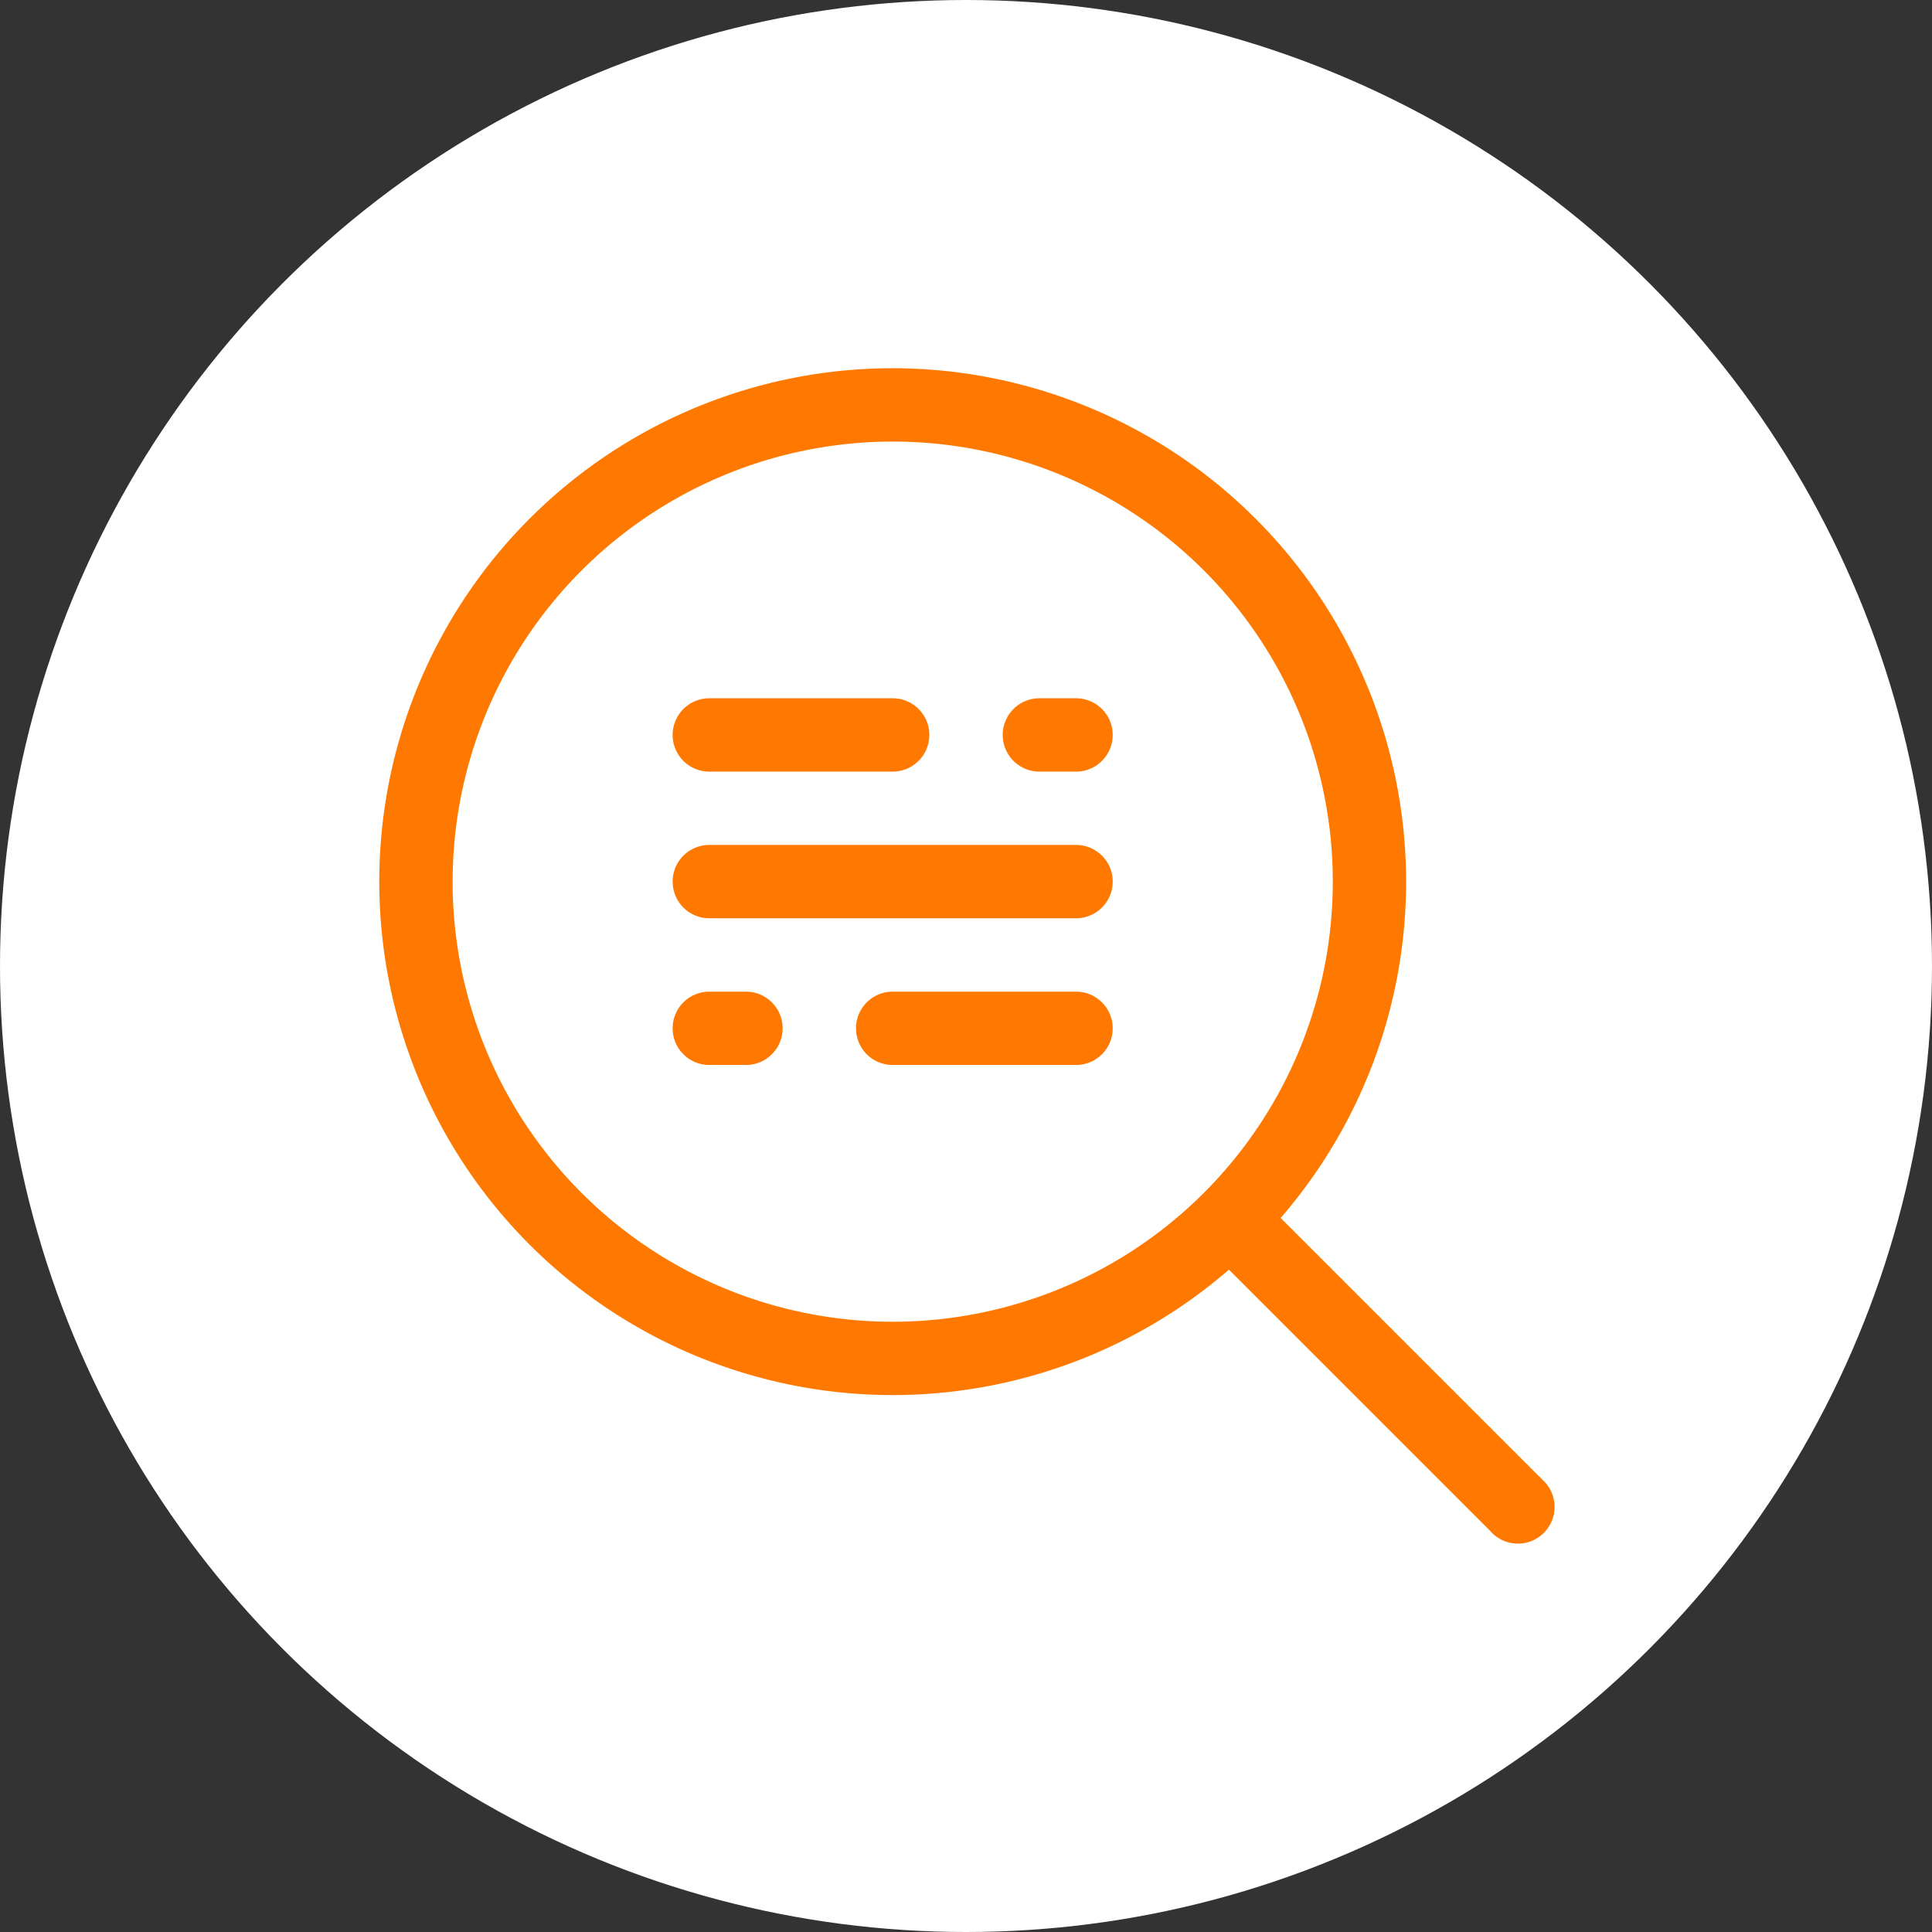 <svg xmlns="http://www.w3.org/2000/svg" width="47" height="47" viewBox="0 0 47 47">
  <rect x="0" y="0" width="47" height="47" fill="#333333" stroke="none"/>
  <g id="Groupe_20368" data-name="Groupe 20368" transform="translate(-14 -12.267)">
    <circle id="Ellipse_495" data-name="Ellipse 495" cx="23.5" cy="23.5" r="23.5" transform="translate(14 12.267)" fill="#fff"/>
    <g id="Groupe_20359" data-name="Groupe 20359" transform="translate(23.226 21.225)">
      <path id="Tracé_23484" data-name="Tracé 23484" d="M12.49,0A12.49,12.49,0,1,0,24.981,12.49,12.5,12.5,0,0,0,12.49,0Zm0,1.784A10.706,10.706,0,1,1,1.785,12.49,10.71,10.71,0,0,1,12.49,1.784Z" fill="#ff7900" fill-rule="evenodd"/>
      <path id="Tracé_23485" data-name="Tracé 23485" d="M21.2,22.568l6.691,6.691A.892.892,0,1,0,29.149,28l-6.691-6.691A.892.892,0,1,0,21.2,22.568ZM8.892,10.784h4.461a.892.892,0,0,0,0-1.784H8.892a.892.892,0,0,0,0,1.784Zm8.922,5.353H13.353a.892.892,0,1,0,0,1.784h4.461a.892.892,0,0,0,0-1.784Zm0-3.569H8.892a.892.892,0,0,0,0,1.784h8.922a.892.892,0,0,0,0-1.784Zm-.892-1.784h.892a.892.892,0,0,0,0-1.784h-.892a.892.892,0,0,0,0,1.784ZM9.784,16.137H8.892a.892.892,0,1,0,0,1.784h.892a.892.892,0,1,0,0-1.784Z" transform="translate(-0.863 -0.971)" fill="#ff7900" fill-rule="evenodd"/>
    </g>
  </g>
</svg>

